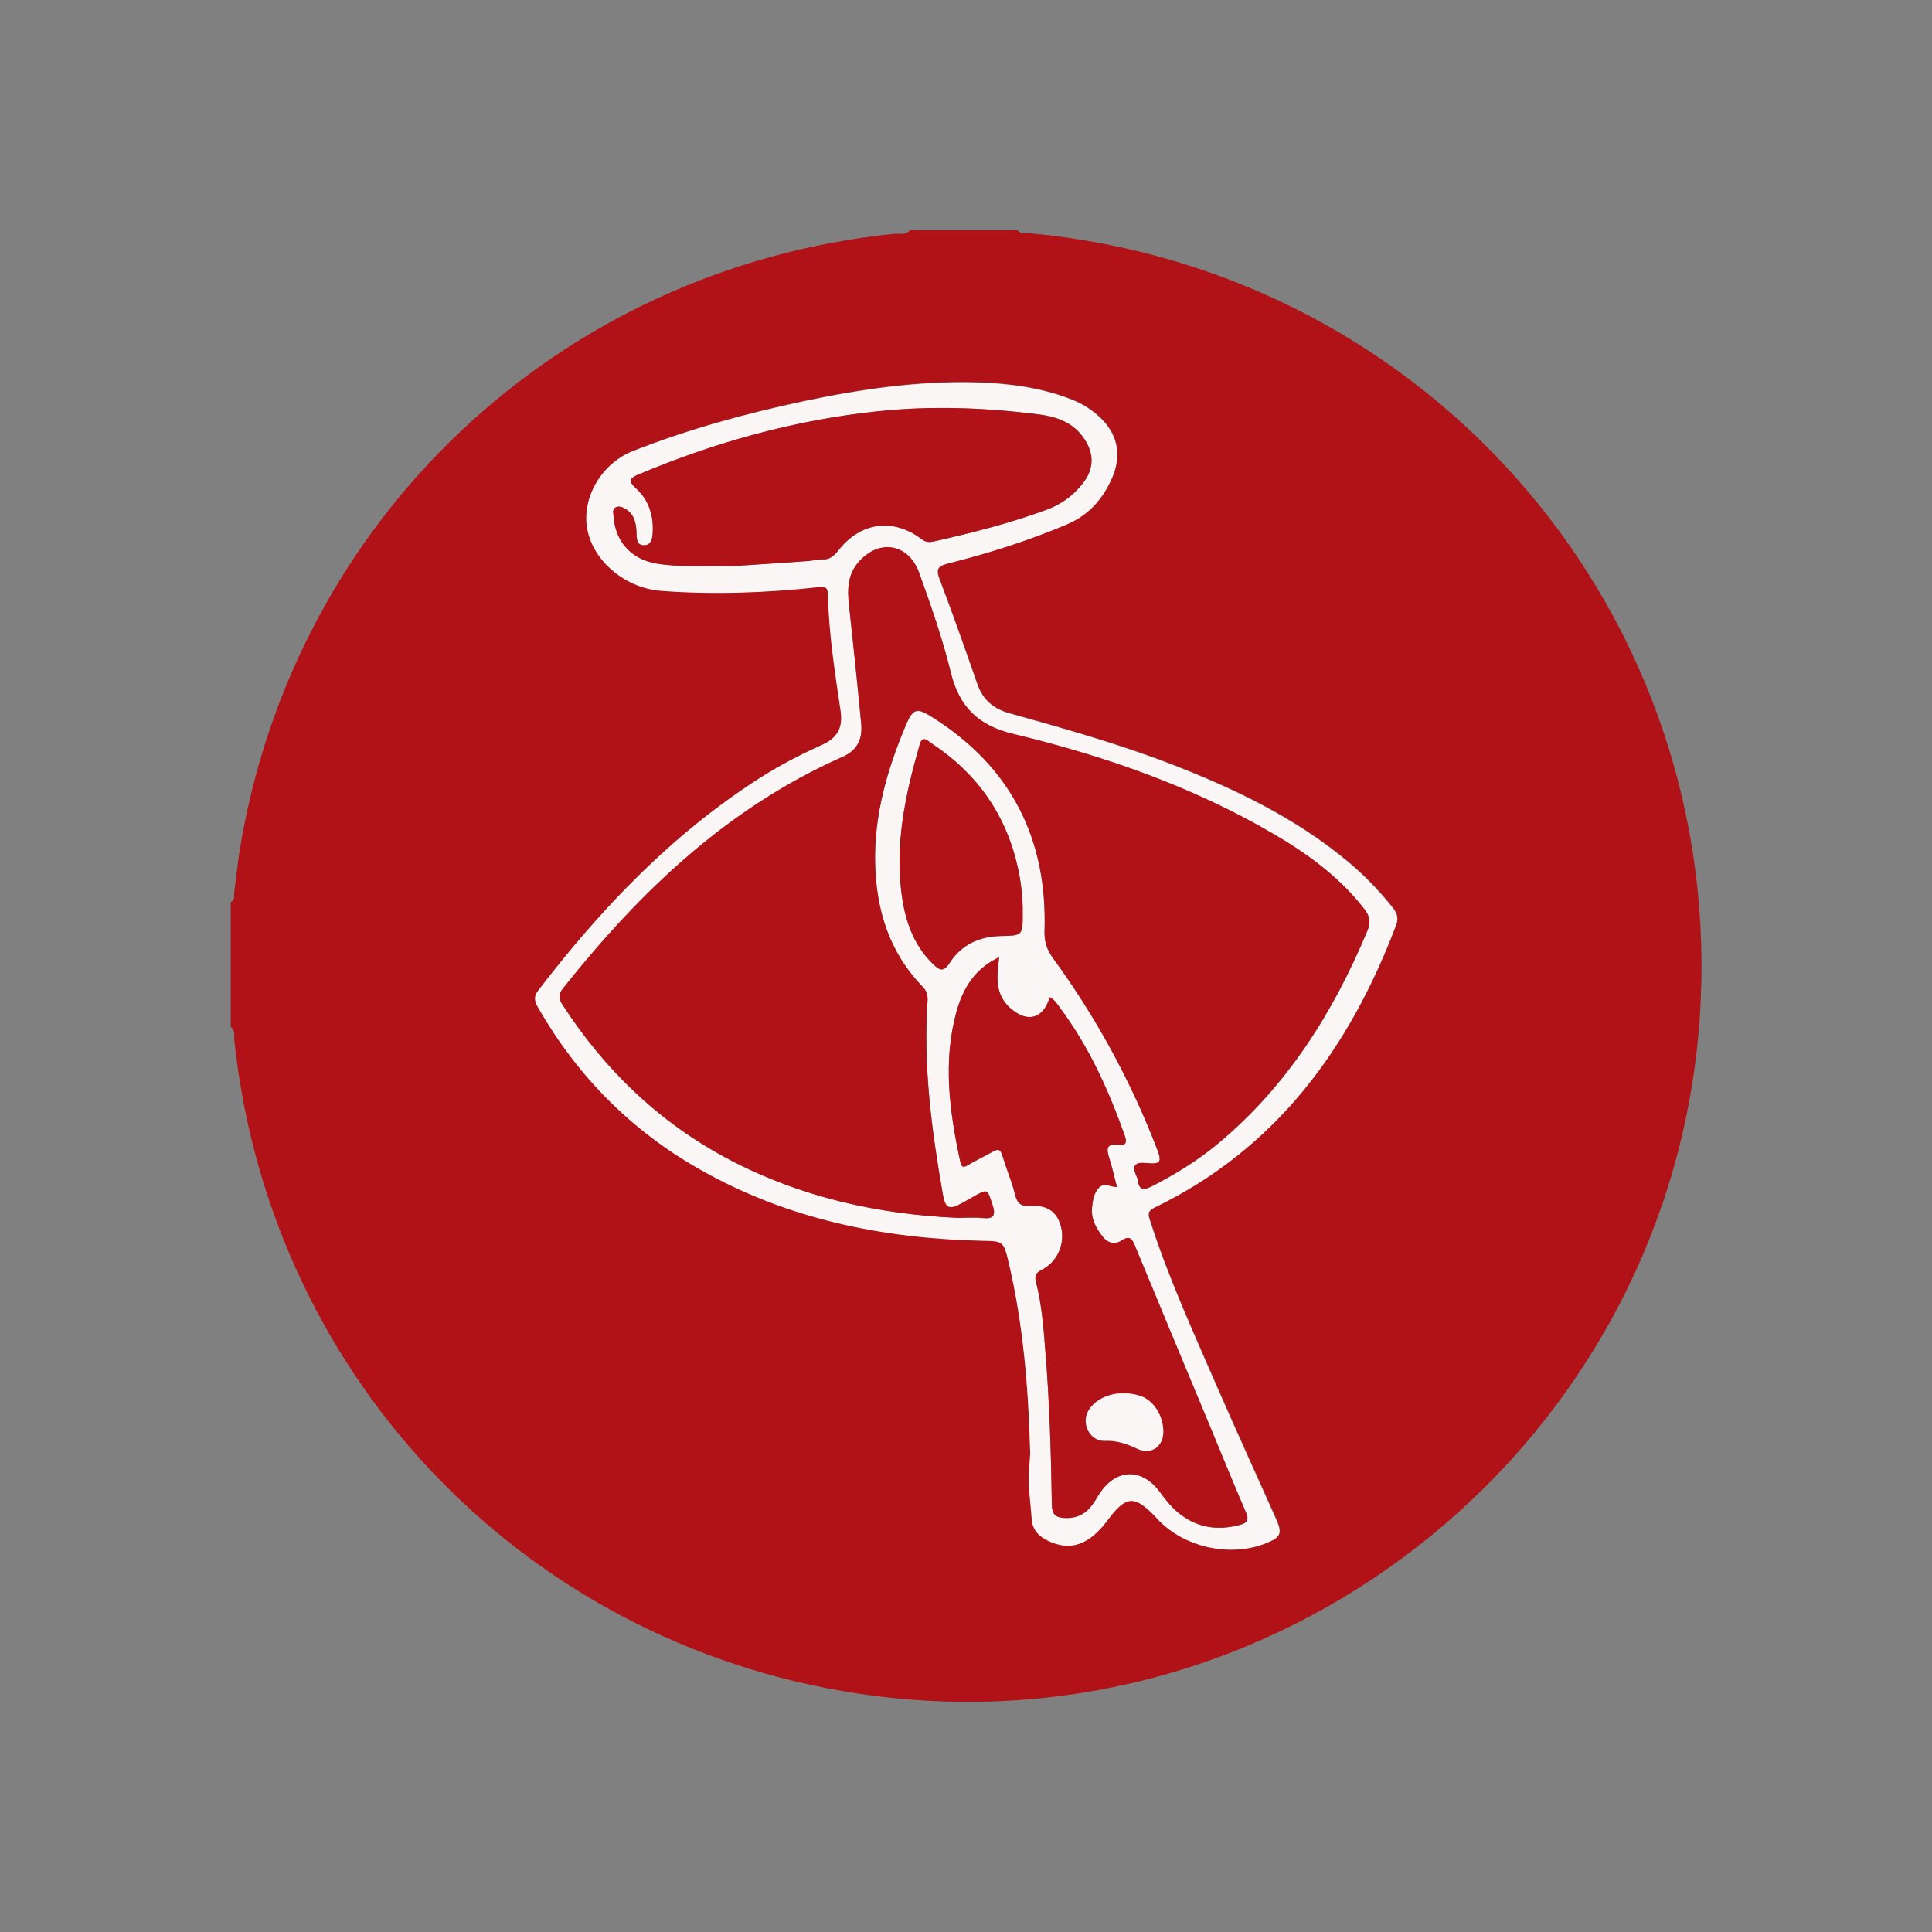 <?xml version="1.0" encoding="utf-8"?>
<!-- Generator: Adobe Illustrator 25.2.3, SVG Export Plug-In . SVG Version: 6.00 Build 0)  -->
<svg version="1.1" id="Layer_1" xmlns="http://www.w3.org/2000/svg" xmlns:xlink="http://www.w3.org/1999/xlink" x="0px" y="0px"
	 viewBox="0 0 1080 1080" style="enable-background:new 0 0 1080 1080;" xml:space="preserve">
<rect x="0" y="0" width="1080" height="1080" fill="#808080" stroke="none"/>
<style type="text/css">
	.st0{fill:#FFFFFF;}
	.st1{fill:#E23137;}
	.st2{fill:#004980;}
	.st3{fill-rule:evenodd;clip-rule:evenodd;fill:#A2192E;}
	.st4{fill:#B01217;}
	.st5{fill:#FBF6F6;}
	.st6{fill:#001B3E;}
	.st7{clip-path:url(#SVGID_2_);fill:#CC004D;}
	.st8{clip-path:url(#SVGID_2_);}
	.st9{clip-path:url(#SVGID_4_);fill:#FFFFFF;}
	.st10{fill:#E2007E;}
	.st11{fill:#004451;}
	.st12{fill:#E41124;}
	.st13{fill:#CA1432;}
	.st14{clip-path:url(#SVGID_6_);fill:#BD1729;}
	.st15{fill:#FF0909;}
	.st16{fill:#0381FF;}
	.st17{fill:#002385;}
	.st18{fill:#00583C;}
	.st19{fill:#FDFDFD;}
	.st20{fill:#00FE00;}
	.st21{fill:#1D1F1B;}
	.st22{fill:#FEFEFE;}
	.st23{fill:#113B65;}
	.st24{fill:#F2CE31;}
</style>
<g>
	<path class="st4" d="M508.6,128.7c20.1,0,40.2,0,60.3,0c1.8,2.6,4.6,1.5,6.8,1.7C800.9,151.4,966,345.2,950.1,569.9
		c-16.6,234.3-228.5,408-461.2,378.1c-190.7-24.5-337.6-174.8-357.9-366.4c-0.3-2.5,0.7-5.5-2-7.5c0-23.3,0-46.6,0-69.9
		c2.7-1,1.6-3.5,1.9-5.3c1.1-7.5,1.8-15,2.9-22.4C163.6,290.3,312.2,150,499.8,130.7C502.8,130.4,506.3,131.7,508.6,128.7z
		 M575.9,812.5c-0.2,3.8-0.8,10.2-0.6,16.5c0.1,6.6,1.2,13.2,1.6,19.8c0.4,6.3,3.9,9.9,9.3,12.4c12.5,5.9,22.9,2.3,33.3-11.8
		c10.2-13.7,14.9-14,26.8-1.5c0.3,0.3,0.6,0.7,0.9,1c14.6,15.8,40.3,21.7,60.4,13.7c8.6-3.4,9.5-5.5,5.8-13.8
		c-10.8-24.2-21.8-48.2-32.4-72.5c-13.5-31-27.6-61.6-37.9-93.9c-1.1-3.3-1.8-5.4,2.4-7.5c68-32.8,108.9-88.9,135-157.7
		c1.5-4.1,0.6-6.8-1.8-9.9c-7.7-9.7-16.2-18.6-25.8-26.4c-29.1-24-62.5-40.1-97.4-53.6c-29.8-11.6-60.6-20.1-91.4-28.8
		c-8.9-2.5-14.7-7.5-17.7-16.4c-6.8-19.6-13.8-39.2-21.1-58.6c-2.3-6.1-0.3-7.4,5.2-8.8c22.6-5.7,44.7-12.7,66.2-21.8
		c11.9-5,19.7-13.8,24.8-25.2c6.2-13.6,3.4-26-7.9-35.8c-4.5-3.9-9.6-6.9-15.2-9c-17.1-6.5-34.9-8.8-53-9.3
		c-32.4-0.8-64.2,3.8-95.7,10.5c-32.6,6.9-64.7,15.7-95.7,27.9c-16.3,6.4-27.1,23.4-26,39.7c1.3,19.6,20.3,36.8,41.8,38.4
		c29.5,2.2,58.9,1,88.2-2.1c3.6-0.4,4.9,0.2,5,4c0.5,22,3.9,43.6,7.1,65.3c1.4,9.5-1.8,15.2-10.7,19.1c-12.1,5.4-23.8,11.6-35,18.7
		c-48.9,31.4-88.3,72.7-123.4,118.5c-2.9,3.7-1.8,6.4,0.2,9.8c21.9,38.1,51.8,68.2,90,90c48.8,27.8,102,38.7,157.6,40
		c12.3,0.3,12.4,0.2,15.3,12.4C571.9,740.2,574.9,774.9,575.9,812.5z"/>
	<path class="st5" d="M575.9,812.5c-1-37.6-4-72.4-12-106.5c-2.9-12.3-3-12.2-15.3-12.4c-55.6-1.3-108.8-12.2-157.6-40
		c-38.2-21.7-68.1-51.9-90-90c-2-3.4-3-6.1-0.2-9.8c35.1-45.8,74.5-87.1,123.4-118.5c11.2-7.2,22.9-13.3,35-18.7
		c8.8-3.9,12.1-9.6,10.7-19.1c-3.2-21.7-6.6-43.3-7.1-65.3c-0.1-3.8-1.4-4.3-5-4c-29.3,3.2-58.7,4.3-88.2,2.1
		c-21.5-1.6-40.5-18.8-41.8-38.4c-1.1-16.4,9.7-33.3,26-39.7c31-12.2,63.1-21,95.7-27.9c31.6-6.7,63.4-11.3,95.7-10.5
		c18.1,0.5,35.9,2.7,53,9.3c5.6,2.1,10.7,5.1,15.2,9c11.3,9.8,14.1,22.2,7.9,35.8c-5.2,11.4-12.9,20.1-24.8,25.2
		c-21.5,9.1-43.6,16.1-66.2,21.8c-5.5,1.4-7.5,2.7-5.2,8.8c7.4,19.4,14.3,39,21.1,58.6c3.1,8.8,8.9,13.9,17.7,16.4
		c30.8,8.6,61.5,17.2,91.4,28.8c34.8,13.5,68.3,29.6,97.4,53.6c9.5,7.9,18.1,16.7,25.8,26.4c2.5,3.1,3.4,5.9,1.8,9.9
		c-26.1,68.7-67,124.8-135,157.7c-4.3,2.1-3.5,4.2-2.4,7.5c10.3,32.2,24.5,62.9,37.9,93.9c10.6,24.3,21.6,48.3,32.4,72.5
		c3.7,8.3,2.8,10.4-5.8,13.8c-20.1,7.9-45.8,2.1-60.4-13.7c-0.3-0.3-0.6-0.7-0.9-1c-11.9-12.4-16.6-12.2-26.8,1.5
		c-10.4,14-20.8,17.7-33.3,11.8c-5.3-2.5-8.9-6.2-9.3-12.4c-0.4-6.6-1.4-13.2-1.6-19.8C575.1,822.7,575.7,816.3,575.9,812.5z
		 M535.5,680.8c1.6,0,3.2,0,4.8,0c3,0,6-0.1,8.9,0.2c5.8,0.6,7.7-1,5.7-7.1c-3-9.2-2.6-9.4-10.9-4.7c-2,1.1-3.9,2.3-6,3.4
		c-7.5,4.1-9.6,3.3-11-5.1c-6.2-35.6-10.9-71.3-8.5-107.6c0.2-3.2-0.3-5.7-2.6-8c-18.8-19.2-26.1-42.9-26.7-69.2
		c-0.6-26.8,6.6-51.9,16.8-76.3c4.3-10.4,6.2-11.1,15.6-5.1c43.9,27.8,64,68,62.3,119.5c-0.2,5.9,1.4,10.4,4.8,15
		c23.9,32.8,43.3,68.2,57.9,106.1c3.1,8.1,2.4,9.2-6.2,8.4c-6-0.6-7.5,1.5-5.3,6.9c0.4,0.8,0.8,1.7,0.9,2.6c0.7,5.5,3.1,5.9,7.8,3.5
		c13.3-6.8,25.9-14.5,37.3-24.1c38.5-32.1,64.2-73.1,83.3-118.8c2.1-5,1.2-8.4-1.9-12.3c-13.9-17.8-31.7-30.8-51-42
		c-45.4-26.4-94.5-43.5-145.2-55.7c-19.3-4.6-30.1-15.2-34.7-34c-4.7-19.1-11.1-37.6-17.8-56.1c-6-16.5-22.5-19.1-34-5.8
		c-6.1,7.1-6.2,15.3-5.2,23.9c2.4,22,4.7,44,6.8,66.1c0.9,9.3-2.5,15.3-10.5,18.8c-64.2,28.4-113.2,75.3-156.2,129.4
		c-2.6,3.3-2.5,5.6-0.3,9c23.8,36.8,54.5,66.2,93.4,86.7C447.8,669.2,490.7,678.8,535.5,680.8z M558.5,535.1
		c-13.8,6.5-20.2,17.5-23.8,30.4c-7.7,28.2-3.8,56.1,2.1,84c0.6,2.7,1.4,3.6,4.1,2c2.7-1.7,5.6-3.1,8.4-4.6
		c10.9-5.8,9.1-6.4,12.9,4.9c1.8,5.4,3.9,10.7,5.3,16.3c1.2,4.9,3.5,6.6,8.6,6.1c6.7-0.5,12.9,1.4,15.9,8.3
		c4.4,10.2,0.2,22.4-9.6,27.4c-3.2,1.6-4.2,3.1-3.3,6.7c3.2,12.4,4.2,25.2,5.2,37.9c2.4,28.9,3.3,57.9,3.7,86.9
		c0.1,5.1,2,6.8,6.7,7.2c5.9,0.4,10.8-1.4,14.7-5.8c1.8-2.1,3.2-4.4,4.6-6.8c9.2-15.1,24-15.9,34.4-1.9c2.7,3.7,5.5,7.3,8.9,10.4
		c10.4,9.2,22.3,11.6,35.7,8c4.4-1.2,5.2-3,3.4-7.2c-6.5-15.1-12.7-30.3-19-45.5c-14.3-34.3-28.6-68.7-42.8-103
		c-1.6-3.9-2.9-6.4-7.6-3.3c-3.6,2.4-7.6,1.7-10.4-1.9c-3.9-4.9-6.9-10.3-6.1-16.9c0.5-3.9,1-7.7,3.8-10.7c2.9-3.1,6.3-0.4,10.1-0.4
		c-1.6-5.9-2.7-11.2-4.4-16.4c-1.6-5-1.3-8,5-7.2c3.9,0.5,5.3-0.7,3.8-5c-9-25.3-19.9-49.5-36-71.2c-1.7-2.3-3.1-4.9-6-6.3
		c-3.5,11.7-11.9,14.4-21,7c-5.7-4.6-8.3-10.8-8.2-18C557.6,543,558.1,539.6,558.5,535.1z M408.9,316.5c12.7-0.8,27.9-1.8,43.2-2.9
		c2.5-0.2,5-1,7.5-0.9c4.5,0.3,6.8-2.2,9.4-5.4c12.5-15.6,30.6-17.9,46.4-5.8c2.5,1.9,4.6,1.7,7,1.1c21.4-4.8,42.6-10.2,63.1-17.8
		c8-3,14.9-8,20.1-14.9c6.1-8,6.1-16.4,0.5-24.7c-6-9-15.2-12.2-25.1-13.5c-30-3.8-60-5-90.1-1.8c-46.6,4.9-91.2,17.3-134.3,35.5
		c-5.4,2.3-4.6,4.2-1,7.6c7.4,6.8,10,15.6,9.3,25.4c-0.2,3.1-1.1,6.4-4.8,6.4c-3.9,0-4.1-3.2-4.2-6.4c-0.2-5.3-0.9-10.6-6-13.8
		c-1.8-1.1-3.9-2-5.8-0.9c-1.9,1.1-1.1,3.3-1,5c0.9,14.1,10,24.1,24.3,26.4C380.2,317.2,393.3,316,408.9,316.5z M571.7,510.2
		c0-8.5-0.9-16.9-2.7-25.1c-6.6-29.7-22.9-52.8-48.3-69.5c-2-1.3-5-4.9-6.6,0.7c-8.1,28.5-14.4,57.2-9.6,87c2.2,13.5,7,26,17.2,35.8
		c3.5,3.4,5.8,4.5,9.2-0.8c6.5-10.1,16.5-14.7,28.5-15C571.7,523,571.7,523.1,571.7,510.2z"/>
	<path class="st4" d="M535.5,680.8c-44.9-2-87.7-11.5-127.7-32.6c-38.9-20.5-69.6-49.9-93.4-86.7c-2.2-3.4-2.3-5.8,0.3-9
		c43-54.1,91.9-100.9,156.2-129.4c8-3.5,11.4-9.5,10.5-18.8c-2.1-22-4.4-44.1-6.8-66.1c-1-8.7-0.8-16.9,5.2-23.9
		c11.4-13.3,28-10.6,34,5.8c6.7,18.5,13.1,37,17.8,56.1c4.6,18.8,15.3,29.4,34.7,34c50.8,12.2,99.9,29.3,145.2,55.7
		c19.3,11.2,37.1,24.2,51,42c3.1,4,4,7.4,1.9,12.3c-19.1,45.7-44.9,86.7-83.3,118.8c-11.4,9.5-24,17.3-37.3,24.1
		c-4.6,2.4-7.1,2-7.8-3.5c-0.1-0.9-0.5-1.8-0.9-2.6c-2.3-5.4-0.7-7.5,5.3-6.9c8.6,0.8,9.3-0.3,6.2-8.4
		c-14.7-37.9-34-73.3-57.9-106.1c-3.4-4.7-4.9-9.1-4.8-15c1.7-51.4-18.5-91.7-62.3-119.5c-9.4-6-11.3-5.2-15.6,5.1
		c-10.2,24.4-17.4,49.5-16.8,76.3c0.6,26.2,7.9,49.9,26.7,69.2c2.3,2.4,2.8,4.9,2.6,8c-2.5,36.3,2.3,72,8.5,107.6
		c1.5,8.4,3.5,9.2,11,5.1c2-1.1,4-2.3,6-3.4c8.3-4.7,7.9-4.5,10.9,4.7c2,6.1,0.1,7.7-5.7,7.1c-2.9-0.3-5.9-0.1-8.9-0.2
		C538.7,680.8,537.1,680.8,535.5,680.8z"/>
	<path class="st4" d="M558.5,535.1c-0.4,4.5-0.9,7.9-0.9,11.3c-0.1,7.3,2.4,13.4,8.2,18c9.1,7.4,17.6,4.7,21-7c2.8,1.4,4.3,4,6,6.3
		c16.1,21.7,27,45.9,36,71.2c1.5,4.2,0.2,5.5-3.8,5c-6.4-0.8-6.6,2.2-5,7.2c1.7,5.1,2.8,10.5,4.4,16.4c-3.8,0-7.2-2.6-10.1,0.4
		c-2.9,3-3.4,6.9-3.8,10.7c-0.8,6.6,2.2,12,6.1,16.9c2.8,3.5,6.8,4.3,10.4,1.9c4.7-3.1,6-0.6,7.6,3.3c14.2,34.4,28.5,68.7,42.8,103
		c6.3,15.2,12.5,30.4,19,45.5c1.9,4.3,1,6.1-3.4,7.2c-13.4,3.6-25.3,1.2-35.7-8c-3.4-3-6.2-6.7-8.9-10.4
		c-10.4-14-25.2-13.1-34.4,1.9c-1.4,2.3-2.8,4.7-4.6,6.8c-3.8,4.4-8.7,6.2-14.7,5.8c-4.7-0.3-6.6-2.1-6.7-7.2
		c-0.5-29-1.3-58-3.7-86.9c-1-12.7-2-25.5-5.2-37.9c-0.9-3.6,0.1-5.1,3.3-6.7c9.9-5,14.1-17.2,9.6-27.4c-3-6.9-9.1-8.8-15.9-8.3
		c-5.1,0.4-7.4-1.3-8.6-6.1c-1.3-5.5-3.4-10.9-5.3-16.3c-3.8-11.3-2-10.6-12.9-4.9c-2.8,1.5-5.7,2.9-8.4,4.6c-2.6,1.6-3.5,0.7-4.1-2
		c-6-27.9-9.9-55.8-2.1-84C538.3,552.7,544.7,541.6,558.5,535.1z M650.3,800.3c-0.1-9.2-5.5-17.5-12.9-19.9
		c-10.8-3.5-22.4-0.7-28.1,6.9c-2.6,3.6-3.1,7.7-1.4,11.7c1.7,4.1,5.3,6.7,9.7,6.5c6.7-0.3,12.5,1.7,18.3,4.5
		C643.4,813.5,650.4,808.6,650.3,800.3z"/>
	<path class="st4" d="M408.9,316.5c-15.6-0.5-28.6,0.7-41.6-1.4c-14.3-2.3-23.4-12.3-24.3-26.4c-0.1-1.7-0.9-3.9,1-5
		c1.9-1.1,4-0.2,5.8,0.9c5.1,3.2,5.9,8.5,6,13.8c0.1,3.3,0.3,6.4,4.2,6.4c3.7,0,4.6-3.3,4.8-6.4c0.7-9.8-1.9-18.6-9.3-25.4
		c-3.7-3.4-4.4-5.3,1-7.6c43.1-18.2,87.7-30.6,134.3-35.5c30.2-3.2,60.2-2,90.1,1.8c9.9,1.3,19.1,4.6,25.1,13.5
		c5.6,8.3,5.6,16.8-0.5,24.7c-5.3,6.9-12.1,11.9-20.1,14.9c-20.6,7.6-41.8,13-63.1,17.8c-2.4,0.5-4.5,0.7-7-1.1
		c-15.8-12.1-34-9.8-46.4,5.8c-2.6,3.2-4.9,5.7-9.4,5.4c-2.5-0.1-5,0.7-7.5,0.9C436.8,314.7,421.6,315.7,408.9,316.5z"/>
	<path class="st4" d="M571.7,510.2c0,12.8,0,12.8-12.3,13c-12,0.2-22,4.9-28.5,15c-3.4,5.3-5.7,4.2-9.2,0.8
		c-10.2-9.8-15-22.3-17.2-35.8c-4.8-29.8,1.4-58.5,9.6-87c1.6-5.6,4.6-2,6.6-0.7c25.4,16.7,41.7,39.8,48.3,69.5
		C570.8,493.3,571.8,501.7,571.7,510.2z"/>
	<path class="st5" d="M650.3,800.3c0.1,8.3-6.9,13.2-14.4,9.6c-5.9-2.8-11.7-4.8-18.3-4.5c-4.3,0.2-7.9-2.4-9.7-6.5
		c-1.7-4-1.2-8.1,1.4-11.7c5.7-7.6,17.3-10.4,28.1-6.9C644.8,782.8,650.2,791.1,650.3,800.3z"/>
</g>
</svg>
